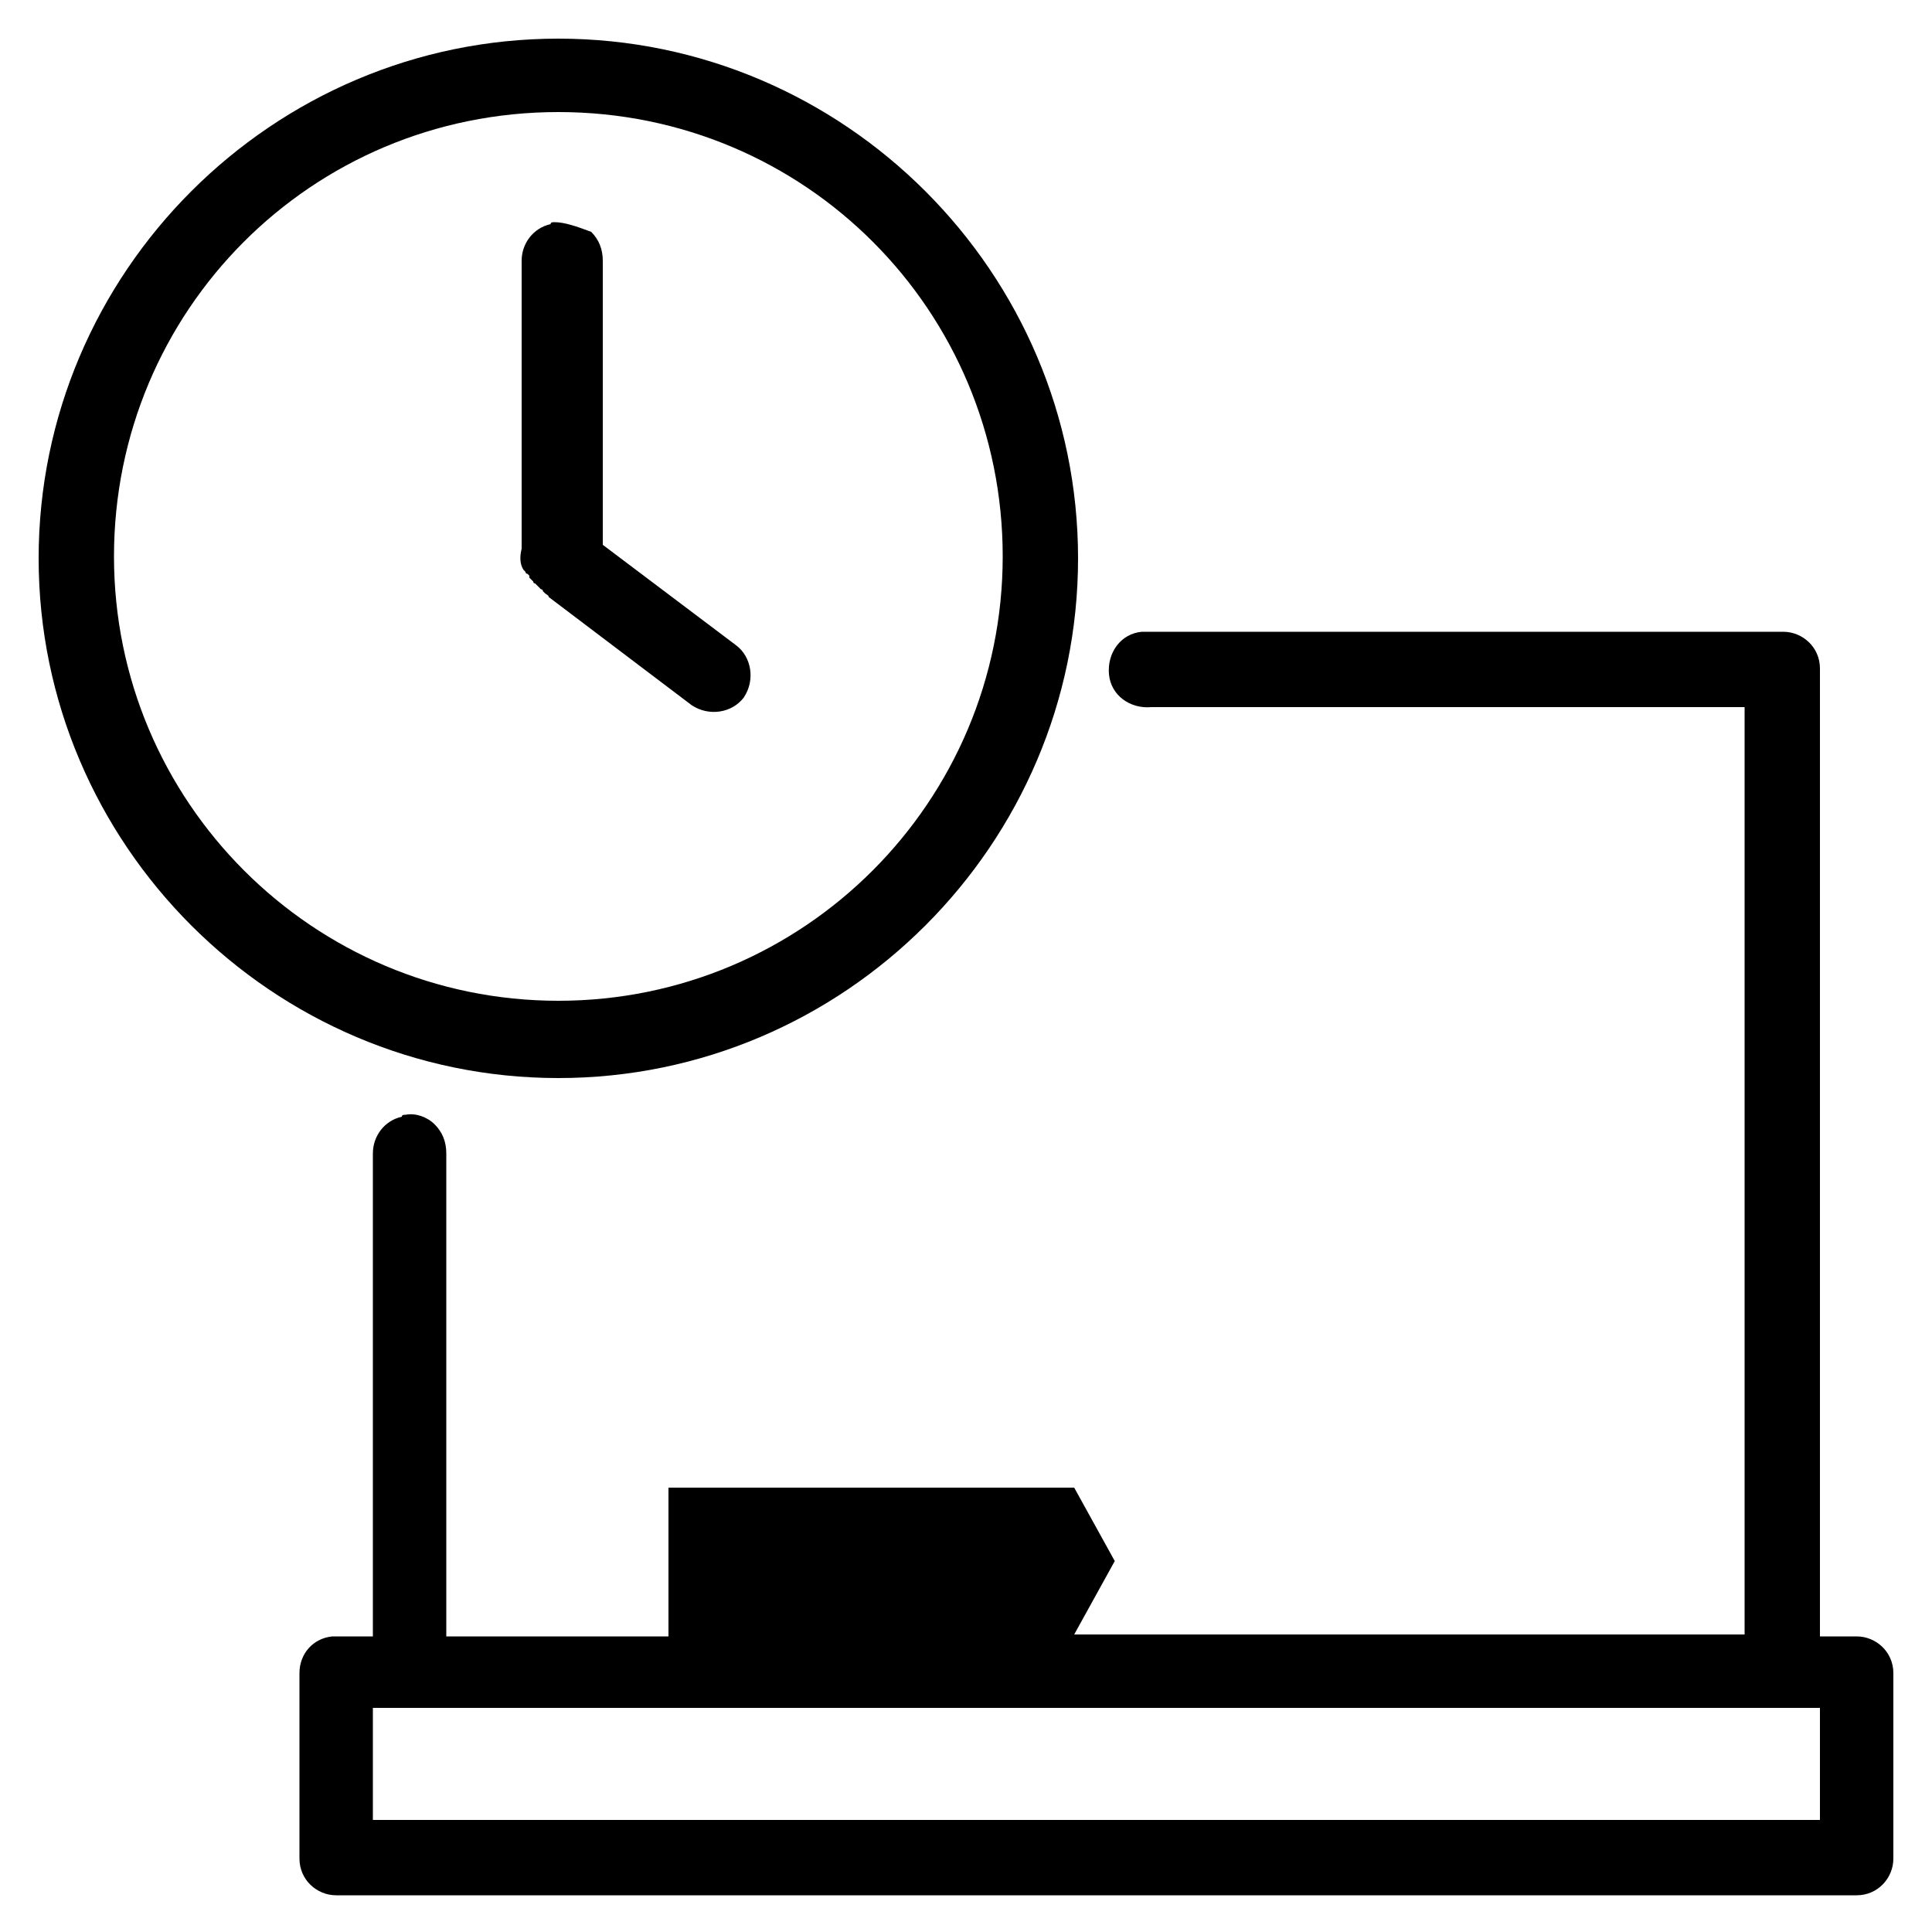 <?xml version="1.0" encoding="utf-8"?>
<!-- Generator: Adobe Illustrator 22.0.1, SVG Export Plug-In . SVG Version: 6.00 Build 0)  -->
<svg version="1.1" id="Layer_1" xmlns="http://www.w3.org/2000/svg" xmlns:xlink="http://www.w3.org/1999/xlink" x="0px" y="0px"
	 viewBox="0 0 100 100" style="enable-background:new 0 0 100 100;" xml:space="preserve">
<g id="surface1">
	<path d="M28.9,2C14.1,2,2,14.1,2,28.9s12.1,26.9,26.9,26.9s26.9-12.1,26.9-26.9S43.7,2,28.9,2z M28.9,5.8c12.8,0,23,10.3,23,23
		s-10.3,23-23,23s-23-10.3-23-23S16.1,5.8,28.9,5.8z M28.7,11.5c-0.1,0-0.2,0-0.2,0.1c-0.9,0.2-1.5,1-1.5,1.9v14.9
		c-0.1,0.4-0.1,0.8,0.1,1.1c0,0,0,0,0.1,0.1c0,0,0,0.1,0.1,0.1c0,0,0,0,0.1,0.1c0,0,0,0.1,0,0.1c0,0,0,0,0.1,0.1c0,0,0,0,0.1,0.1
		c0,0,0,0.1,0.1,0.1c0,0,0,0,0.1,0.1c0,0,0,0,0.1,0.1c0,0,0,0,0.1,0.1c0,0,0.1,0,0.1,0.1c0,0,0,0,0.1,0.1c0.1,0.1,0.2,0.1,0.2,0.2
		l7.4,5.6c0.9,0.6,2.1,0.4,2.7-0.4c0.6-0.9,0.4-2.1-0.4-2.7l-6.9-5.2V13.5c0-0.6-0.2-1.1-0.6-1.5C29.8,11.7,29.2,11.5,28.7,11.5z
		 M59.1,32.7c-1.1,0.1-1.8,1.1-1.7,2.2s1.1,1.8,2.2,1.7h30.7v48H55.6l2.1-3.8l-2.1-3.8H34.6v7.7H23.1v-25c0-0.6-0.2-1.1-0.6-1.5
		c-0.4-0.4-1-0.6-1.5-0.5c-0.1,0-0.2,0-0.2,0.1c-0.9,0.2-1.5,1-1.5,1.9v25h-1.9c-0.1,0-0.1,0-0.2,0c-1,0.1-1.7,0.9-1.7,1.9v9.6
		c0,1.1,0.9,1.9,1.9,1.9h78.7c1.1,0,1.9-0.9,1.9-1.9v-9.6c0-1.1-0.9-1.9-1.9-1.9h-1.9V34.6c0-1.1-0.9-1.9-1.9-1.9H59.6
		c-0.1,0-0.1,0-0.2,0c-0.1,0-0.1,0-0.2,0C59.2,32.7,59.1,32.7,59.1,32.7z M19.3,88.4h74.9v5.8H19.3V88.4z"/>
</g>
</svg>

